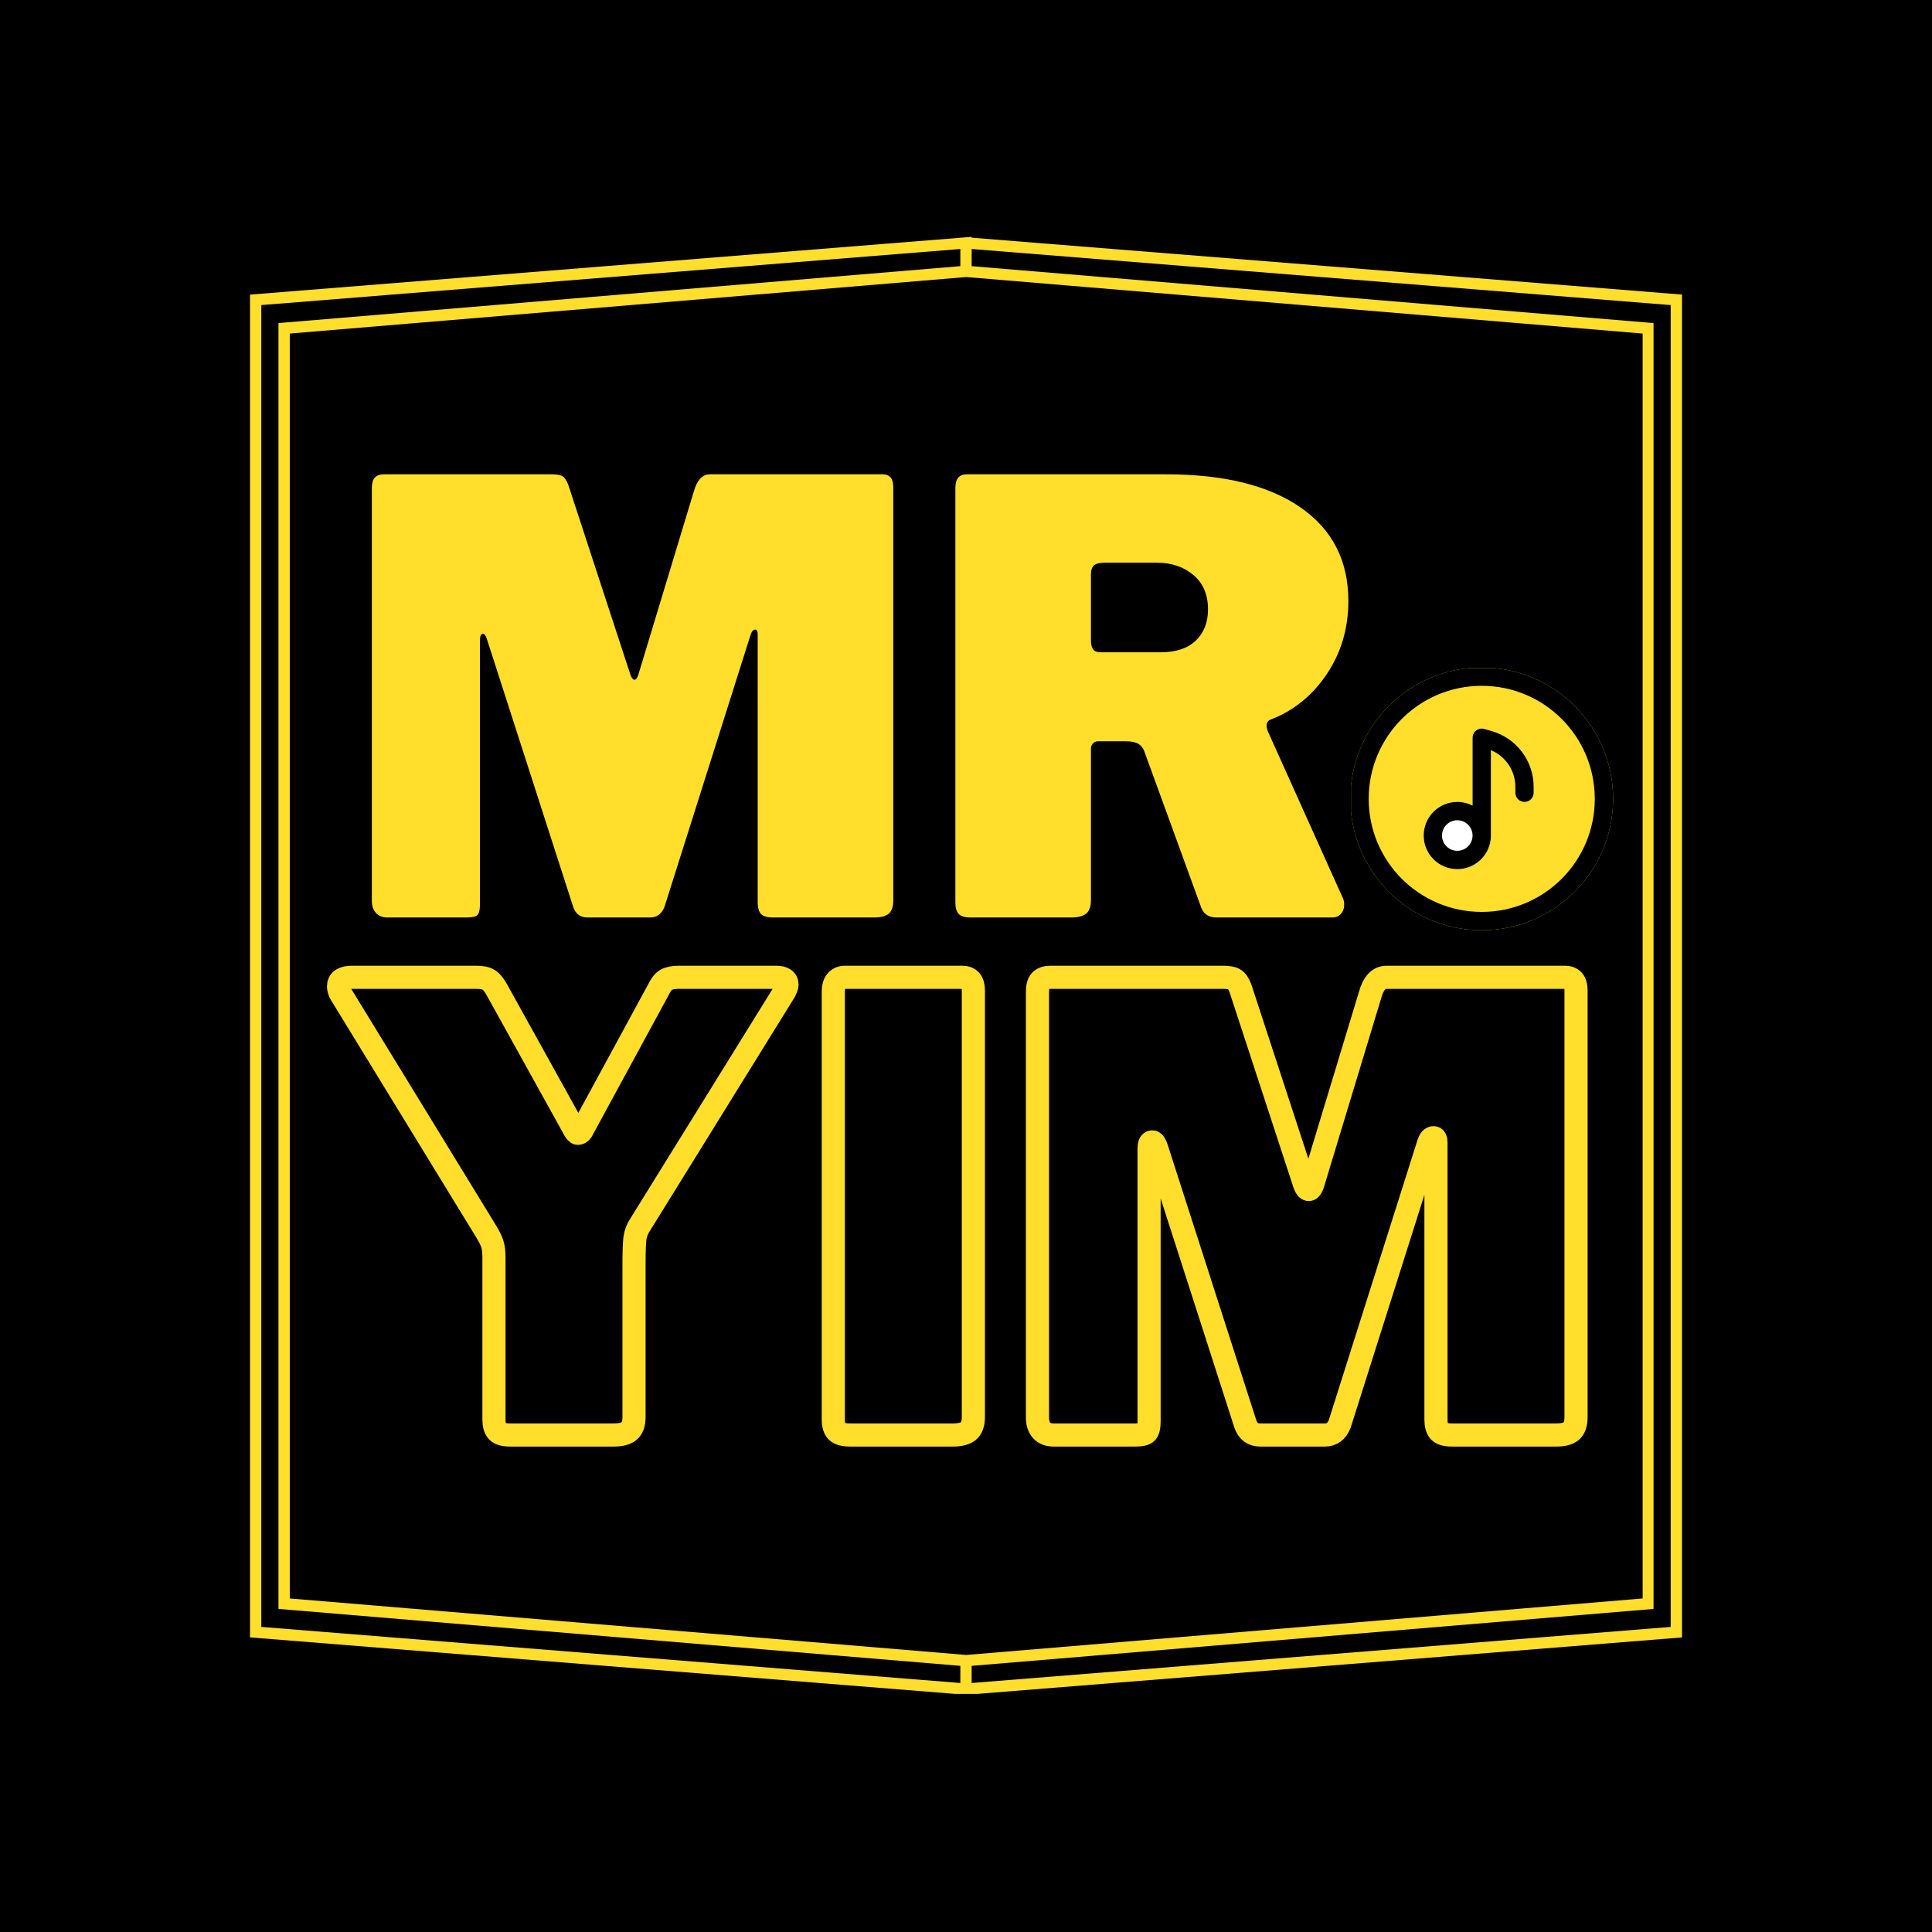<svg xmlns="http://www.w3.org/2000/svg" xmlns:xlink="http://www.w3.org/1999/xlink" width="1080" zoomAndPan="magnify" viewBox="0 0 810 810" height="1080" preserveAspectRatio="xMidYMid meet" version="1.0"><defs><g/><clipPath id="dc2f1fb8bb"><path d="M 104.816 99.301 L 706 99.301 L 706 711 L 104.816 711 Z M 104.816 99.301 " clip-rule="nonzero"/></clipPath><clipPath id="0e7dda3e01"><path d="M 407.371 99.652 L 407.371 99.301 L 104.816 123.52 L 104.816 686.48 L 402.629 710.348 L 402.629 710.699 L 405.086 710.523 L 407.543 710.699 L 407.543 710.348 L 705.359 686.48 L 705.359 123.52 Z M 402.629 705.609 L 109.555 682.094 L 109.555 127.906 L 402.629 104.391 L 402.629 111.586 L 118.855 135.277 L 116.75 135.453 L 116.75 674.547 L 402.629 698.414 Z M 405.086 693.852 L 121.488 670.16 L 121.488 139.84 L 405.086 116.148 L 688.688 139.84 L 688.688 670.16 Z M 700.445 146.688 L 700.445 682.094 L 407.371 705.609 L 407.371 698.414 L 693.25 674.547 L 693.25 135.453 L 407.371 111.586 L 407.371 104.391 L 700.445 127.906 C 700.445 127.906 700.445 146.688 700.445 146.688 Z M 700.445 146.688 " clip-rule="nonzero"/></clipPath><clipPath id="99e423af51"><path d="M 566.398 280.098 L 676.648 280.098 L 676.648 390.348 L 566.398 390.348 Z M 566.398 280.098 " clip-rule="nonzero"/></clipPath><clipPath id="acc8facd86"><path d="M 566.398 280.098 L 676.648 280.098 L 676.648 390.348 L 566.398 390.348 Z M 566.398 280.098 " clip-rule="nonzero"/></clipPath></defs><rect x="-81" width="972" fill="#ffffff" y="-81" height="972" fill-opacity="1"/><rect x="-81" width="972" fill="#000000" y="-81" height="972" fill-opacity="1"/><g clip-path="url(#dc2f1fb8bb)"><g clip-path="url(#0e7dda3e01)"><path fill="#ffdf2b" d="M 104.816 99.301 L 705.184 99.301 L 705.184 710.172 L 104.816 710.172 Z M 104.816 99.301 " fill-opacity="1" fill-rule="nonzero"/></g></g><path stroke-linecap="butt" transform="matrix(1.959, 0, 0, 1.959, -13.079, 380.259)" fill="none" stroke-linejoin="miter" d="M 172.727 15.048 C 174.318 15.048 175.112 15.576 175.112 16.629 C 175.112 16.886 174.94 17.369 174.597 18.078 L 143.687 67.973 C 143.085 68.855 142.71 69.832 142.559 70.906 C 142.431 71.959 142.365 73.893 142.365 76.707 L 142.365 109.164 C 142.365 110.582 142.01 111.581 141.302 112.161 C 140.614 112.722 139.518 113.001 138.014 113.001 L 115.84 113.001 C 114.528 113.001 113.626 112.742 113.132 112.227 C 112.637 111.689 112.39 110.851 112.39 109.713 L 112.39 74.966 C 112.39 73.742 112.26 72.753 112.003 72.001 C 111.746 71.249 111.261 70.304 110.554 69.166 L 79.675 18.723 C 79.31 18.122 79.127 17.552 79.127 17.016 C 79.127 15.704 80.094 15.048 82.028 15.048 L 108.588 15.048 C 109.812 15.048 110.703 15.231 111.261 15.596 C 111.842 15.941 112.444 16.681 113.068 17.821 L 129.313 47.118 C 129.741 48 130.096 48.44 130.375 48.44 C 130.806 48.44 131.191 48.044 131.536 47.248 L 147.524 17.821 C 148.06 16.681 148.63 15.941 149.23 15.596 C 149.854 15.231 150.778 15.048 152.002 15.048 Z M 212.604 15.048 C 214.193 15.048 214.989 15.973 214.989 17.821 L 214.989 109.164 C 214.989 110.582 214.634 111.581 213.926 112.161 C 213.216 112.722 212.122 113.001 210.638 113.001 L 188.591 113.001 C 187.259 113.001 186.326 112.742 185.788 112.227 C 185.271 111.689 185.014 110.851 185.014 109.713 L 185.014 18.078 C 185.014 17.111 185.229 16.37 185.658 15.855 C 186.111 15.317 186.733 15.048 187.528 15.048 Z M 232.127 113.001 C 231.074 113.001 230.237 112.678 229.615 112.034 C 229.013 111.368 228.711 110.455 228.711 109.294 L 228.711 18.078 C 228.711 17.026 228.927 16.262 229.355 15.789 C 229.808 15.295 230.516 15.048 231.483 15.048 L 268.453 15.048 C 269.592 15.048 270.397 15.199 270.87 15.5 C 271.364 15.801 271.795 16.445 272.16 17.434 L 285.89 59.399 C 286.147 60.109 286.448 60.462 286.793 60.462 C 287.073 60.462 287.34 60.109 287.599 59.399 L 299.878 18.884 C 300.566 16.328 301.748 15.048 303.423 15.048 L 341.585 15.048 C 343.176 15.048 343.97 15.973 343.97 17.821 L 343.97 109.164 C 343.97 110.582 343.637 111.581 342.971 112.161 C 342.305 112.722 341.23 113.001 339.749 113.001 L 317.413 113.001 C 316.103 113.001 315.199 112.742 314.705 112.227 C 314.232 111.689 313.995 110.851 313.995 109.713 L 313.995 50.407 C 313.995 49.719 313.823 49.376 313.481 49.376 C 313.028 49.376 312.675 49.772 312.416 50.568 L 293.399 110.614 C 292.777 112.205 291.724 113.001 290.241 113.001 L 276.381 113.001 C 274.792 113.001 273.729 112.205 273.191 110.614 L 254.206 51.599 C 253.927 50.718 253.616 50.277 253.271 50.277 C 252.82 50.277 252.595 50.761 252.595 51.729 L 252.595 110.1 C 252.595 111.238 252.424 112.012 252.079 112.421 C 251.736 112.807 250.94 113.001 249.694 113.001 Z M 232.127 113.001 " stroke="#ffdf2b" stroke-width="4.951" stroke-opacity="1" stroke-miterlimit="4"/><g fill="#ffdf2b" fill-opacity="1"><g transform="translate(142.884, 384.657)"><g><path d="M 19.531 0 C 17.531 0 15.941 -0.625 14.766 -1.875 C 13.598 -3.125 13.016 -4.836 13.016 -7.016 L 13.016 -180.047 C 13.016 -182.047 13.43 -183.504 14.266 -184.422 C 15.109 -185.336 16.445 -185.797 18.281 -185.797 L 88.391 -185.797 C 90.566 -185.797 92.113 -185.504 93.031 -184.922 C 93.945 -184.336 94.738 -183.129 95.406 -181.297 L 121.453 -101.672 C 121.953 -100.328 122.535 -99.656 123.203 -99.656 C 123.703 -99.656 124.203 -100.328 124.703 -101.672 L 147.984 -178.547 C 149.328 -183.379 151.582 -185.797 154.75 -185.797 L 227.125 -185.797 C 230.125 -185.797 231.625 -184.047 231.625 -180.547 L 231.625 -7.266 C 231.625 -4.586 231 -2.707 229.75 -1.625 C 228.5 -0.539 226.453 0 223.609 0 L 181.297 0 C 178.785 0 177.07 -0.5 176.156 -1.5 C 175.238 -2.5 174.781 -4.086 174.781 -6.266 L 174.781 -118.688 C 174.781 -120.031 174.445 -120.703 173.781 -120.703 C 172.945 -120.703 172.281 -119.945 171.781 -118.438 L 135.719 -4.5 C 134.551 -1.5 132.547 0 129.703 0 L 103.422 0 C 100.41 0 98.406 -1.5 97.406 -4.5 L 61.344 -116.438 C 60.844 -118.102 60.258 -118.938 59.594 -118.938 C 58.758 -118.938 58.344 -118.02 58.344 -116.188 L 58.344 -5.516 C 58.344 -3.336 58.008 -1.875 57.344 -1.125 C 56.676 -0.375 55.172 0 52.828 0 Z M 19.531 0 "/></g></g></g><g fill="#ffdf2b" fill-opacity="1"><g transform="translate(387.525, 384.657)"><g><path d="M 175.531 -8.016 C 175.863 -7.348 176.031 -6.43 176.031 -5.266 C 176.031 -3.754 175.57 -2.5 174.656 -1.5 C 173.738 -0.5 172.531 0 171.031 0 L 122.453 0 C 118.941 0 116.688 -1.754 115.688 -5.266 L 92.156 -69.859 C 91.645 -71.191 90.805 -72.191 89.641 -72.859 C 88.473 -73.535 86.723 -73.875 84.391 -73.875 L 72.875 -73.875 C 71.863 -73.875 71.109 -73.535 70.609 -72.859 C 70.109 -72.191 69.859 -71.609 69.859 -71.109 L 69.859 -7.266 C 69.859 -4.586 69.191 -2.707 67.859 -1.625 C 66.523 -0.539 64.438 0 61.594 0 L 19.531 0 C 17.031 0 15.316 -0.5 14.391 -1.5 C 13.473 -2.5 13.016 -4.086 13.016 -6.266 L 13.016 -180.047 C 13.016 -183.879 14.602 -185.797 17.781 -185.797 L 101.422 -185.797 C 125.617 -185.797 144.395 -181.16 157.75 -171.891 C 171.102 -162.629 177.781 -149.57 177.781 -132.719 C 177.781 -121.195 174.734 -110.926 168.641 -101.906 C 162.555 -92.895 154.672 -86.555 144.984 -82.891 C 143.984 -82.391 143.484 -81.551 143.484 -80.375 C 143.484 -79.875 143.648 -79.125 143.984 -78.125 Z M 99.156 -111.188 C 105.5 -111.188 110.379 -112.812 113.797 -116.062 C 117.223 -119.32 118.938 -123.703 118.938 -129.203 C 118.938 -135.379 116.891 -140.176 112.797 -143.594 C 108.711 -147.02 103.664 -148.734 97.656 -148.734 L 75.625 -148.734 C 73.457 -148.734 71.953 -148.359 71.109 -147.609 C 70.273 -146.859 69.859 -145.566 69.859 -143.734 L 69.859 -116.438 C 69.859 -114.602 70.148 -113.27 70.734 -112.438 C 71.316 -111.602 72.445 -111.188 74.125 -111.188 Z M 99.156 -111.188 "/></g></g></g><g fill="#ffdf2b" fill-opacity="1"><g transform="translate(572.586, 384.657)"><g/></g></g><g fill="#ffdf2b" fill-opacity="1"><g transform="translate(622.666, 384.657)"><g/></g></g><g clip-path="url(#99e423af51)"><path fill="#ffdf2b" d="M 621.223 279.844 C 590.801 279.844 566.141 304.504 566.141 334.926 C 566.141 365.348 590.801 390.012 621.223 390.012 C 651.648 390.012 676.309 365.348 676.309 334.926 C 676.309 304.504 651.648 279.844 621.223 279.844 Z M 621.223 279.844 " fill-opacity="1" fill-rule="nonzero"/></g><path fill="#ffffff" d="M 610.977 336.207 C 603.195 336.207 596.887 342.516 596.887 350.297 C 596.887 358.082 603.195 364.391 610.977 364.391 C 618.758 364.391 625.066 358.082 625.066 350.297 C 625.066 342.516 618.758 336.207 610.977 336.207 Z M 610.977 336.207 " fill-opacity="1" fill-rule="nonzero"/><path fill="#ffffff" d="M 618.91 306.238 C 619.871 305.512 621.121 305.281 622.281 305.609 L 625.348 306.488 C 635.797 309.473 643 319.023 643 329.891 L 643 332.363 C 643 334.488 641.281 336.207 639.16 336.207 C 637.035 336.207 635.316 334.488 635.316 332.363 L 635.316 329.891 C 635.316 323.109 631.215 317.074 625.066 314.52 L 625.066 350.297 C 625.066 352.422 623.348 354.141 621.223 354.141 C 619.102 354.141 617.383 352.422 617.383 350.297 L 617.383 309.305 C 617.383 308.102 617.949 306.965 618.91 306.238 Z M 618.91 306.238 " fill-opacity="1" fill-rule="evenodd"/><path fill="#000000" d="M 617.383 337.746 C 615.461 336.762 613.281 336.207 610.977 336.207 C 603.195 336.207 596.887 342.516 596.887 350.297 C 596.887 358.082 603.195 364.391 610.977 364.391 C 618.758 364.391 625.066 358.082 625.066 350.297 L 625.066 314.52 C 631.215 317.074 635.316 323.109 635.316 329.891 L 635.316 332.363 C 635.316 334.488 637.035 336.207 639.16 336.207 C 641.281 336.207 643 334.488 643 332.363 L 643 329.891 C 643 319.023 635.797 309.473 625.348 306.488 L 622.281 305.609 C 621.121 305.281 619.871 305.512 618.91 306.238 C 617.949 306.965 617.383 308.102 617.383 309.305 Z M 610.977 343.895 C 607.438 343.895 604.57 346.762 604.57 350.297 C 604.57 353.836 607.438 356.703 610.977 356.703 C 614.516 356.703 617.383 353.836 617.383 350.297 C 617.383 346.762 614.516 343.895 610.977 343.895 Z M 610.977 343.895 " fill-opacity="1" fill-rule="evenodd"/><g clip-path="url(#acc8facd86)"><path fill="#000000" d="M 566.141 334.926 C 566.141 304.504 590.801 279.844 621.223 279.844 C 651.648 279.844 676.309 304.504 676.309 334.926 C 676.309 365.348 651.648 390.012 621.223 390.012 C 590.801 390.012 566.141 365.348 566.141 334.926 Z M 621.223 287.527 C 595.047 287.527 573.828 308.75 573.828 334.926 C 573.828 361.102 595.047 382.324 621.223 382.324 C 647.402 382.324 668.621 361.102 668.621 334.926 C 668.621 308.75 647.402 287.527 621.223 287.527 Z M 621.223 287.527 " fill-opacity="1" fill-rule="evenodd"/></g></svg>